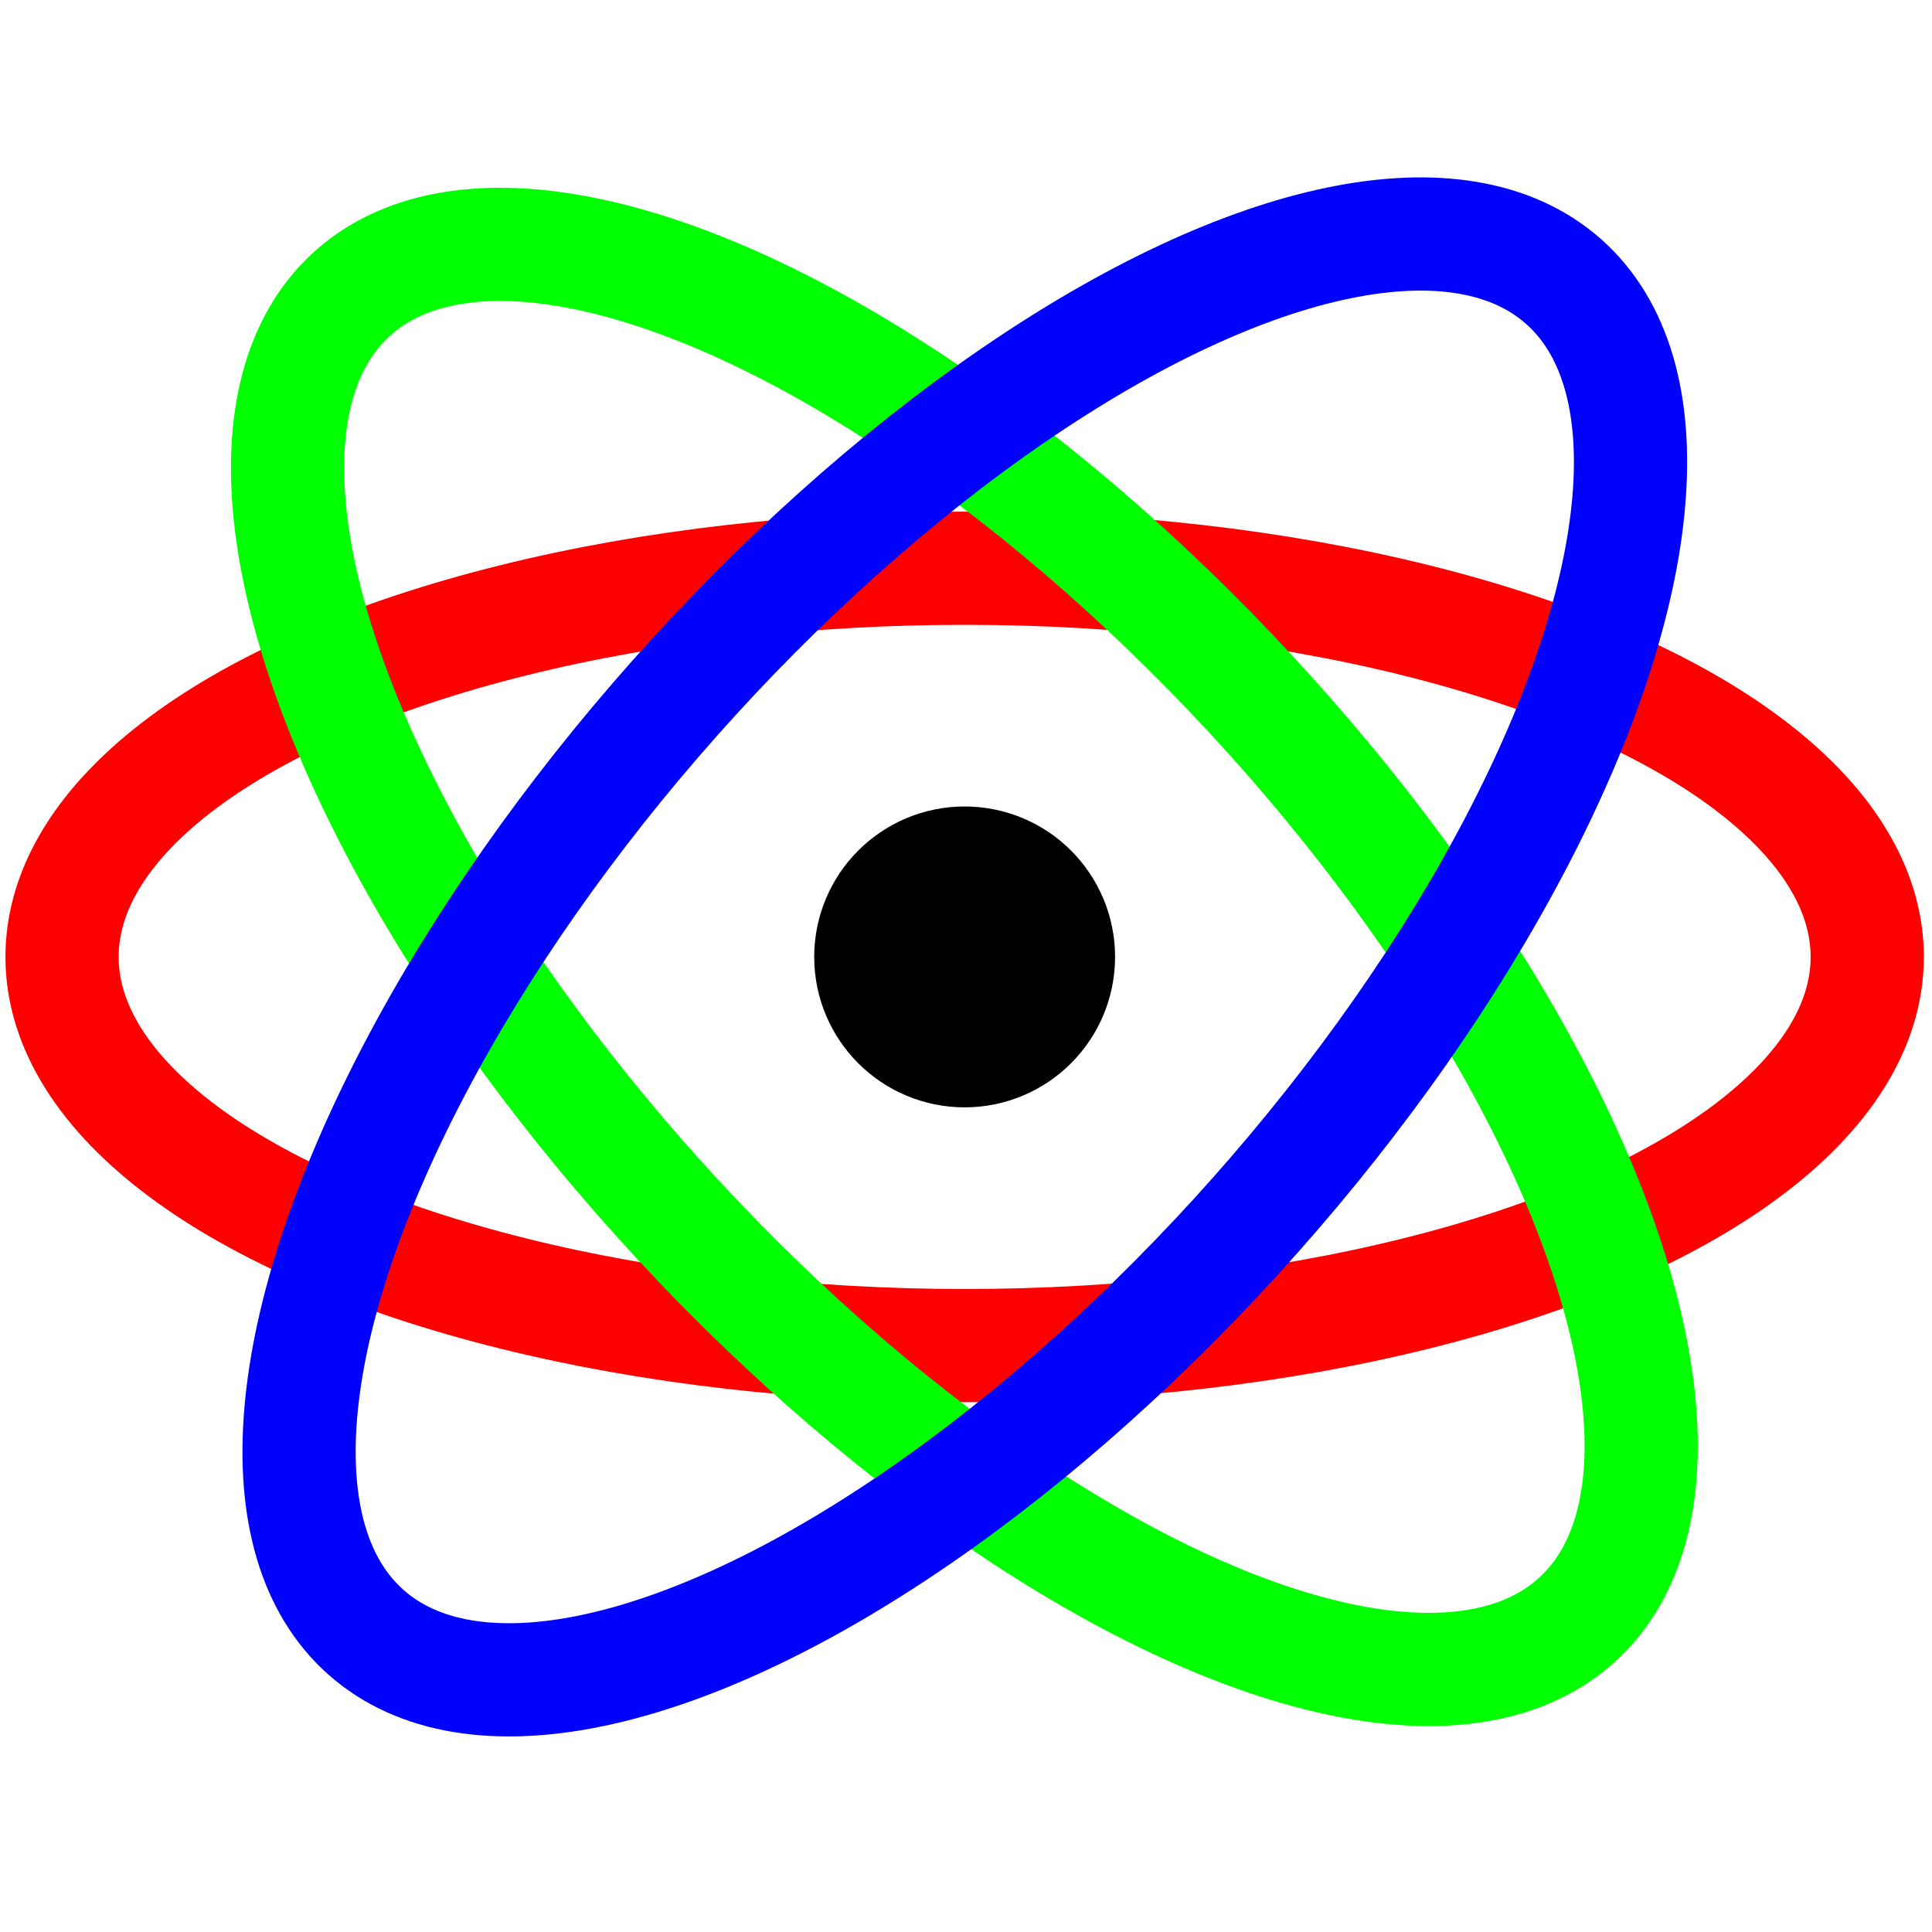 <?xml version="1.0" encoding="UTF-8" standalone="no"?>
<!-- Created with Inkscape (http://www.inkscape.org/) -->

<svg
   xmlns:dc="http://purl.org/dc/elements/1.1/"
   xmlns:cc="http://creativecommons.org/ns#"
   xmlns:rdf="http://www.w3.org/1999/02/22-rdf-syntax-ns#"
   xmlns:svg="http://www.w3.org/2000/svg"
   xmlns="http://www.w3.org/2000/svg"
   xmlns:sodipodi="http://sodipodi.sourceforge.net/DTD/sodipodi-0.dtd"
   xmlns:inkscape="http://www.inkscape.org/namespaces/inkscape"
   width="68.267"
   height="68.267"
   viewBox="0 0 64 64"
   id="svg2"
   version="1.1"
   inkscape:version="0.92.1 r15371"
   sodipodi:docname="welsim_rst_emenergydensity.svg">
  <defs
     id="defs4" />
  <sodipodi:namedview
     id="base"
     pagecolor="#ffffff"
     bordercolor="#666666"
     borderopacity="1.0"
     inkscape:pageopacity="0.0"
     inkscape:pageshadow="2"
     inkscape:zoom="3.959798"
     inkscape:cx="-9.0127583"
     inkscape:cy="2.1634031"
     inkscape:document-units="px"
     inkscape:current-layer="layer1"
     showgrid="false"
     units="px"
     showborder="true"
     inkscape:window-width="1920"
     inkscape:window-height="1017"
     inkscape:window-x="1912"
     inkscape:window-y="-8"
     inkscape:window-maximized="1"
     inkscape:snap-text-baseline="true"
     inkscape:snap-page="true"
     inkscape:snap-object-midpoints="true"
     inkscape:snap-center="true" />
  <g
     inkscape:groupmode="layer"
     id="layer2"
     inkscape:label="Layer 2" />
  <g
     inkscape:label="Layer 1"
     inkscape:groupmode="layer"
     id="layer1"
     transform="translate(0,-988.362)">
    <ellipse
       style="opacity:1;fill:none;fill-opacity:1;stroke:#ff0000;stroke-width:3.75;stroke-linejoin:round;stroke-miterlimit:4;stroke-dasharray:none;stroke-opacity:1;paint-order:markers stroke fill"
       id="path4488"
       cx="31.955"
       cy="1020.061"
       rx="29.9"
       ry="12.876" />
    <ellipse
       style="opacity:1;fill:none;fill-opacity:1;stroke:#00ff00;stroke-width:3.75;stroke-linejoin:round;stroke-miterlimit:4;stroke-dasharray:none;stroke-opacity:1;paint-order:markers stroke fill"
       id="path4488-76"
       cx="769.5"
       cy="670.384"
       rx="29.9"
       ry="12.876"
       transform="rotate(47.144)" />
    <ellipse
       style="opacity:1;fill:none;fill-opacity:1;stroke:#0000ff;stroke-width:3.75;stroke-linejoin:round;stroke-miterlimit:4;stroke-dasharray:none;stroke-opacity:1;paint-order:markers stroke fill"
       id="path4488-9"
       cx="742.021"
       cy="-700.679"
       rx="29.9"
       ry="12.876"
       transform="rotate(131.564)" />
    <ellipse
       style="opacity:1;fill:#000000;fill-opacity:1;stroke:#000000;stroke-width:6.063;stroke-linejoin:round;stroke-miterlimit:4;stroke-dasharray:none;stroke-opacity:1;paint-order:markers stroke fill"
       id="path4565"
       cx="31.955"
       cy="1020.061"
       rx="1.952"
       ry="1.952" />
  </g>
</svg>
